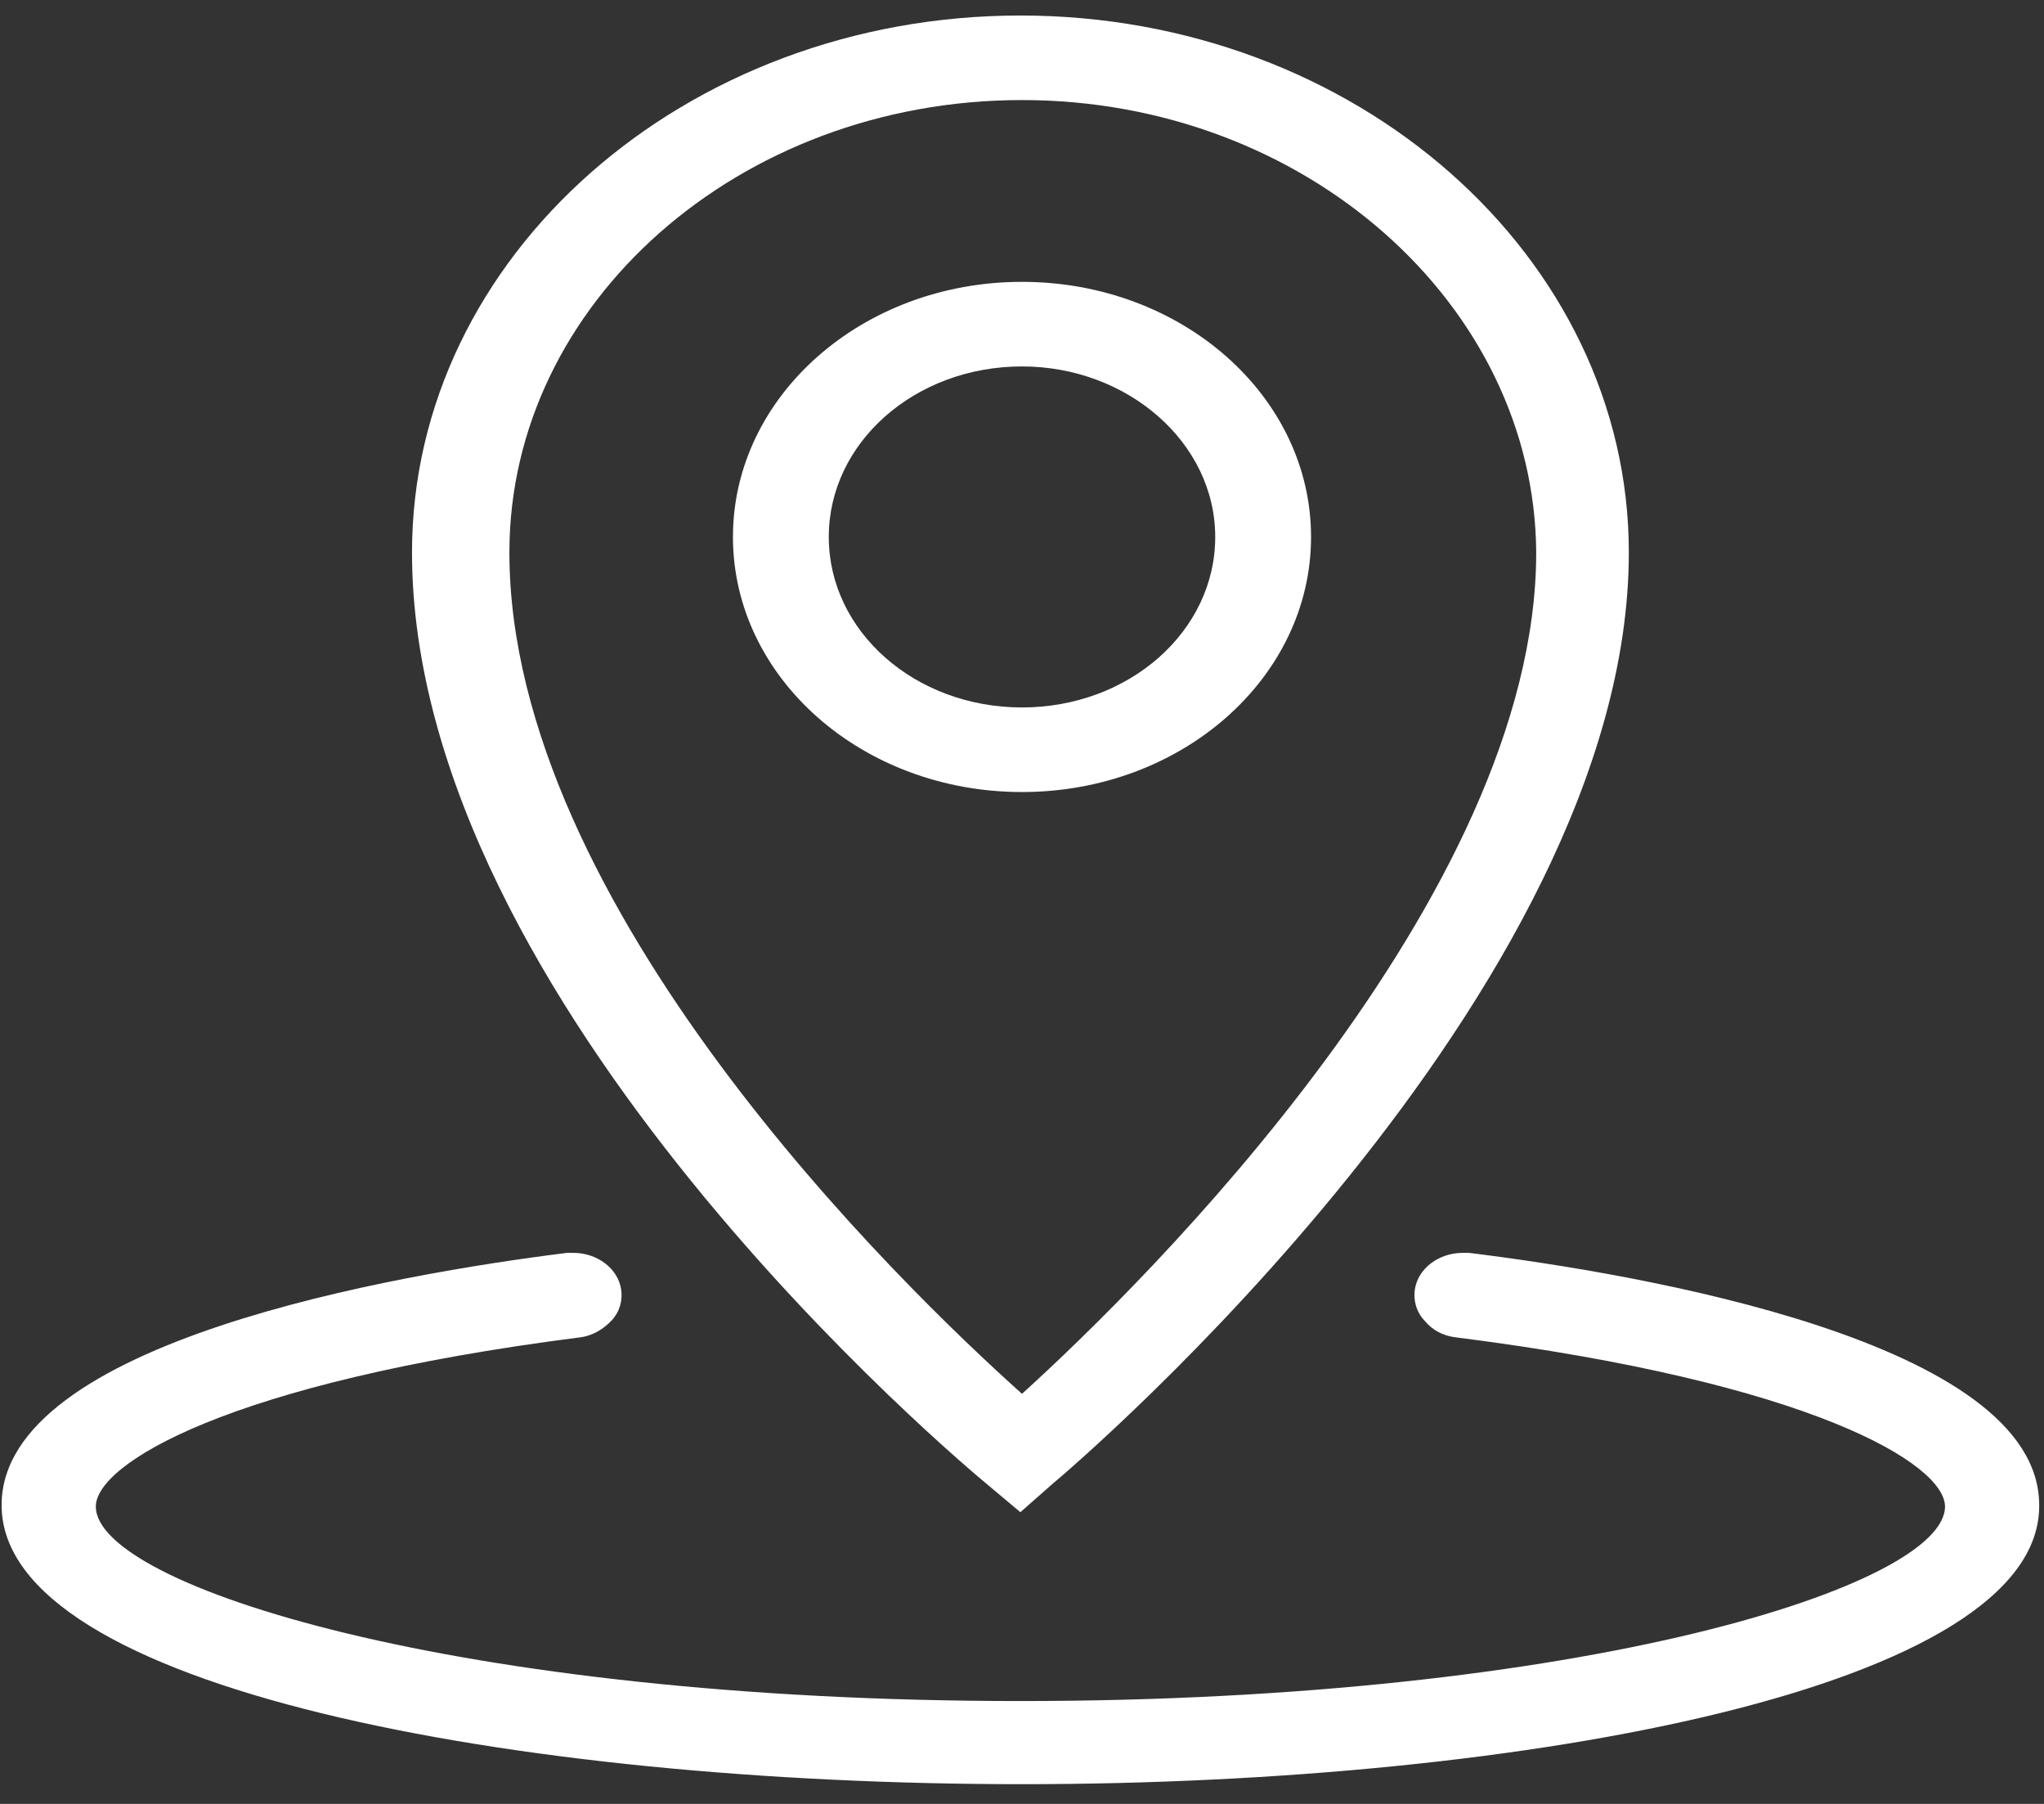 <svg width="51" height="45" viewBox="0 0 51 45" fill="none" xmlns="http://www.w3.org/2000/svg">
<rect x="0" y="0" width="51" height="45" fill="#333333" stroke="none"/>
<g clip-path="url(#clip0_17010_1199)">
<path d="M25.5 44.508C12.87 44.508 0.04 42.117 0.04 37.547C0.04 33.469 9.921 31.781 14.145 31.254H14.304C14.902 31.254 15.419 31.641 15.499 32.168C15.539 32.449 15.459 32.73 15.26 32.941C15.061 33.152 14.782 33.328 14.463 33.363C5.658 34.488 2.391 36.527 2.391 37.582C2.391 39.551 11.395 42.434 25.46 42.434C39.525 42.434 48.53 39.551 48.53 37.582C48.53 36.527 45.223 34.488 36.337 33.363C36.019 33.328 35.74 33.188 35.541 32.941C35.341 32.73 35.262 32.449 35.302 32.168C35.381 31.641 35.899 31.254 36.497 31.254H36.656C40.919 31.781 50.88 33.469 50.88 37.547C50.92 42.082 38.13 44.508 25.5 44.508ZM24.663 37.055C24.066 36.562 10.28 25.066 10.28 13.781C10.28 6.398 17.093 0.387 25.46 0.387C33.827 0.387 40.641 6.398 40.641 13.781C40.641 24.75 26.855 36.527 26.257 37.02L25.46 37.723L24.663 37.055ZM25.5 2.496C18.448 2.496 12.71 7.559 12.71 13.781C12.71 22.605 22.472 32.062 25.5 34.77C28.568 31.992 38.33 22.359 38.33 13.781C38.29 7.594 32.552 2.496 25.5 2.496ZM25.5 19.758C21.516 19.758 18.288 16.91 18.288 13.395C18.288 9.879 21.516 7.031 25.5 7.031C29.484 7.031 32.712 9.879 32.712 13.395C32.712 16.91 29.484 19.758 25.5 19.758ZM25.5 9.141C22.831 9.141 20.679 11.039 20.679 13.395C20.679 15.75 22.831 17.648 25.5 17.648C28.169 17.648 30.321 15.75 30.321 13.395C30.321 11.039 28.13 9.141 25.5 9.141Z" fill="white"/>
</g>
<defs>
<clipPath id="clip0_17010_1199">
<rect width="51" height="45" fill="white"/>
</clipPath>
</defs>
</svg>
